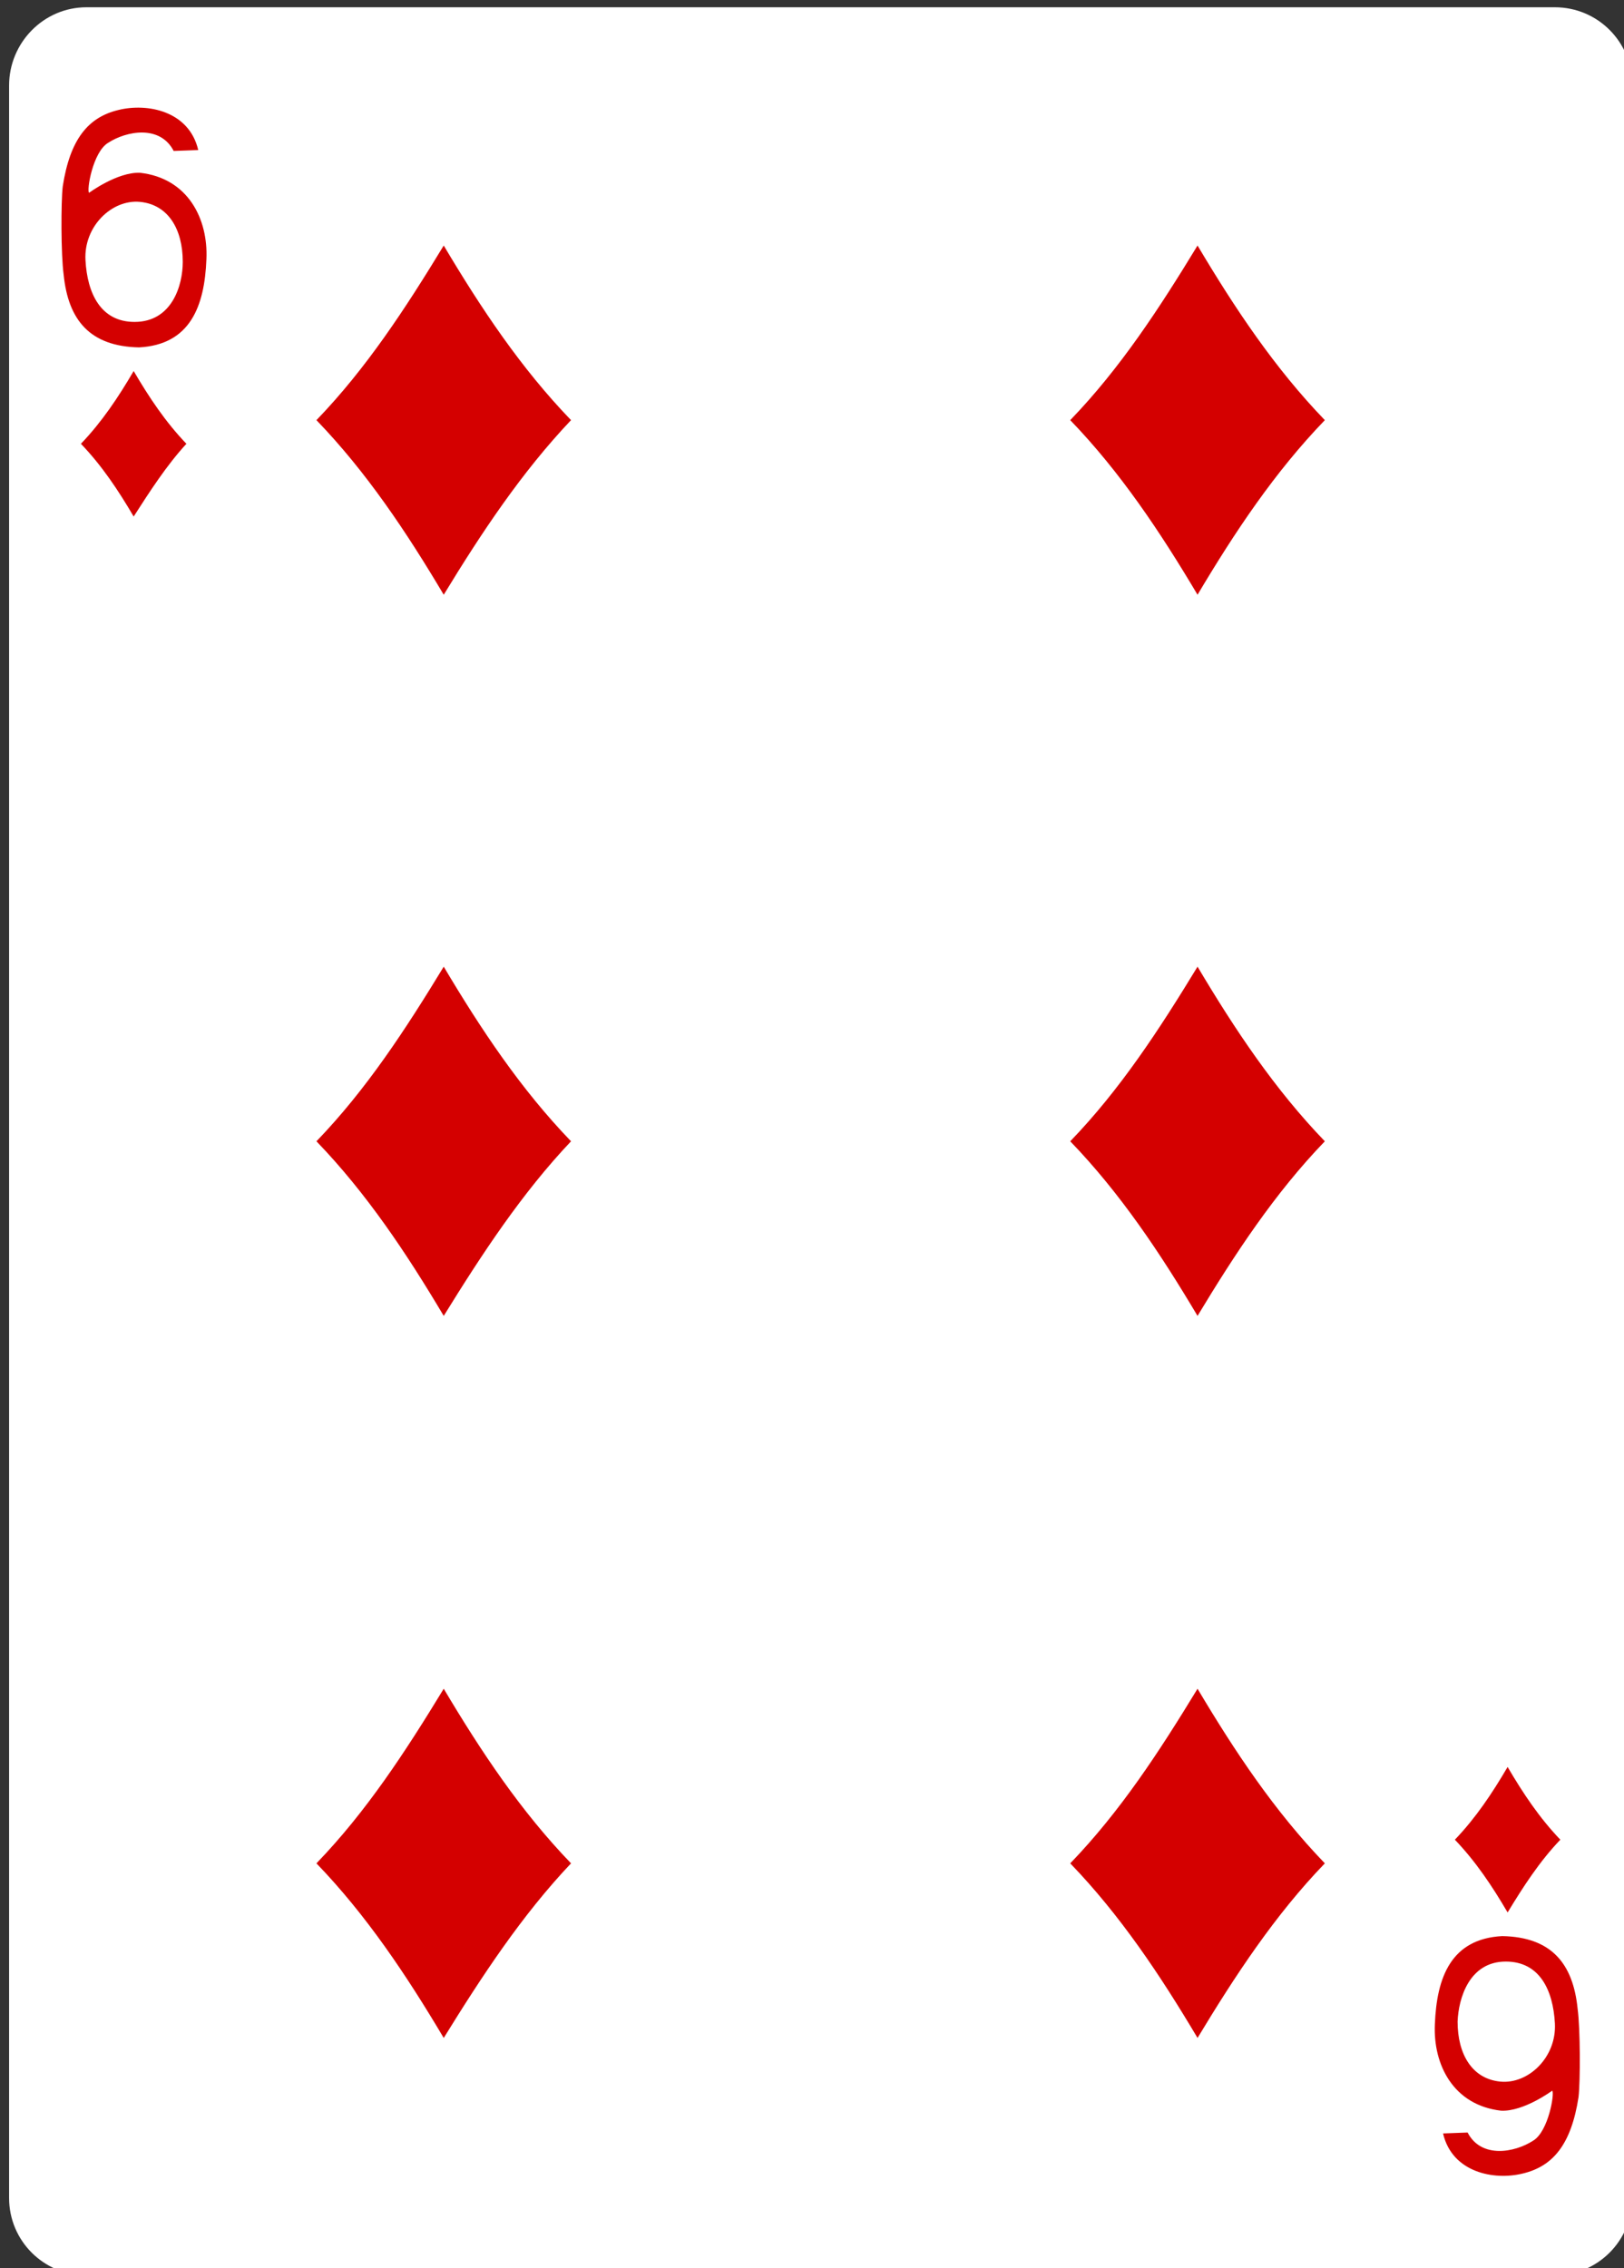<?xml version="1.0" encoding="utf-8"?>
<!-- Generator: Adobe Illustrator 21.0.0, SVG Export Plug-In . SVG Version: 6.00 Build 0)  -->
<svg version="1.1" id="Layer_1" xmlns="http://www.w3.org/2000/svg" xmlns:xlink="http://www.w3.org/1999/xlink" x="0px" y="0px"
	 viewBox="0 0 178.6 249.4" style="enable-background:new 0 0 178.6 249.4;" xml:space="preserve">
<rect x="0" y="0" width="178.6" height="249.4" fill="#333333" stroke="none"/>
<style type="text/css">
	.st0{fill:#FFFFFF;}
	.st1{fill:#D40000;}
</style>
<g>
	<path class="st0" d="M9.5,0.8H171c4.7,0,8.5,3.8,8.5,8.5v232.4c0,4.7-3.8,8.5-8.5,8.5H9.5c-4.7,0-8.5-3.8-8.5-8.5V9.4
		C1,4.7,4.8,0.8,9.5,0.8z"/>
	<path class="st1" d="M14.7,56.8c-1.7-2.9-3.5-5.6-5.8-8c2.3-2.4,4.1-5.1,5.8-8c1.7,2.9,3.5,5.6,5.8,8C18.3,51.2,16.5,54,14.7,56.8z
		"/>
	<path class="st1" d="M131.7,65.4c-4.1-6.9-8.5-13.5-14-19.2c5.5-5.7,9.8-12.3,14-19.2c4.1,6.9,8.5,13.5,14,19.2
		C140.2,51.9,135.8,58.5,131.7,65.4z"/>
	<path class="st1" d="M165.8,210.3c-1.7-2.9-3.5-5.6-5.8-8c2.3-2.4,4.1-5.1,5.8-8c1.7,2.9,3.5,5.6,5.8,8
		C169.3,204.7,167.5,207.5,165.8,210.3z"/>
	<path class="st1" d="M48.8,65.4c-4.1-6.9-8.5-13.5-14-19.2c5.5-5.7,9.8-12.3,14-19.2c4.1,6.9,8.5,13.5,14,19.2
		C57.4,51.9,53,58.5,48.8,65.4z"/>
	<path class="st1" d="M48.8,144.7c-4.1-6.9-8.5-13.5-14-19.2c5.5-5.7,9.8-12.3,14-19.2c4.1,6.9,8.5,13.5,14,19.2
		C57.4,131.2,53,137.9,48.8,144.7z"/>
	<path class="st1" d="M131.7,144.7c-4.1-6.9-8.5-13.5-14-19.2c5.5-5.7,9.8-12.3,14-19.2c4.1,6.9,8.5,13.5,14,19.2
		C140.2,131.2,135.8,137.9,131.7,144.7z"/>
	<path class="st1" d="M48.8,224.1c-4.1-6.9-8.5-13.5-14-19.2c5.5-5.7,9.8-12.3,14-19.2c4.1,6.9,8.5,13.5,14,19.2
		C57.4,210.6,53,217.3,48.8,224.1z"/>
	<path class="st1" d="M131.7,224.1c-4.1-6.9-8.5-13.5-14-19.2c5.5-5.7,9.8-12.3,14-19.2c4.1,6.9,8.5,13.5,14,19.2
		C140.2,210.6,135.8,217.3,131.7,224.1z"/>
	<path class="st1" d="M7,30.2c-0.3-2.2-0.3-8-0.1-9.7c0.8-5.2,2.8-7.6,6.1-8.4c3.2-0.8,7.8,0.1,8.8,4.4l-2.7,0.1
		c-1.5-2.9-5.2-2.2-7.2-0.9c-1.7,1-2.4,5.3-2.1,5.5c0,0,3.1-2.3,5.6-2.2c5.3,0.6,7.5,5.1,7.3,9.5c-0.2,5.2-1.8,9.4-7.4,9.7
		C9.9,38.1,7.5,35.2,7,30.2L7,30.2z M20.1,28.8c0-3.6-1.6-6.3-4.7-6.6c-3.1-0.3-6.2,2.7-6,6.4c0.2,3.7,1.7,6.8,5.4,6.8
		C18.9,35.4,20.1,31.4,20.1,28.8z"/>
	<path class="st1" d="M173.5,220.9c0.3,2.2,0.3,8,0.1,9.7c-0.8,5.2-2.8,7.6-6.1,8.4c-3.2,0.8-7.8-0.1-8.8-4.4l2.7-0.1
		c1.5,2.9,5.2,2.2,7.2,0.9c1.7-1,2.4-5.3,2.1-5.5c0,0-3.1,2.3-5.6,2.2c-5.3-0.6-7.5-5.1-7.3-9.5c0.2-5.2,1.8-9.4,7.4-9.7
		C170.6,213,173,215.9,173.5,220.9z M160.3,222.3c0,3.6,1.6,6.3,4.7,6.6c3.1,0.3,6.2-2.7,6-6.4c-0.2-3.7-1.7-6.8-5.4-6.8
		C161.6,215.7,160.4,219.7,160.3,222.3z"/>
</g>
</svg>
